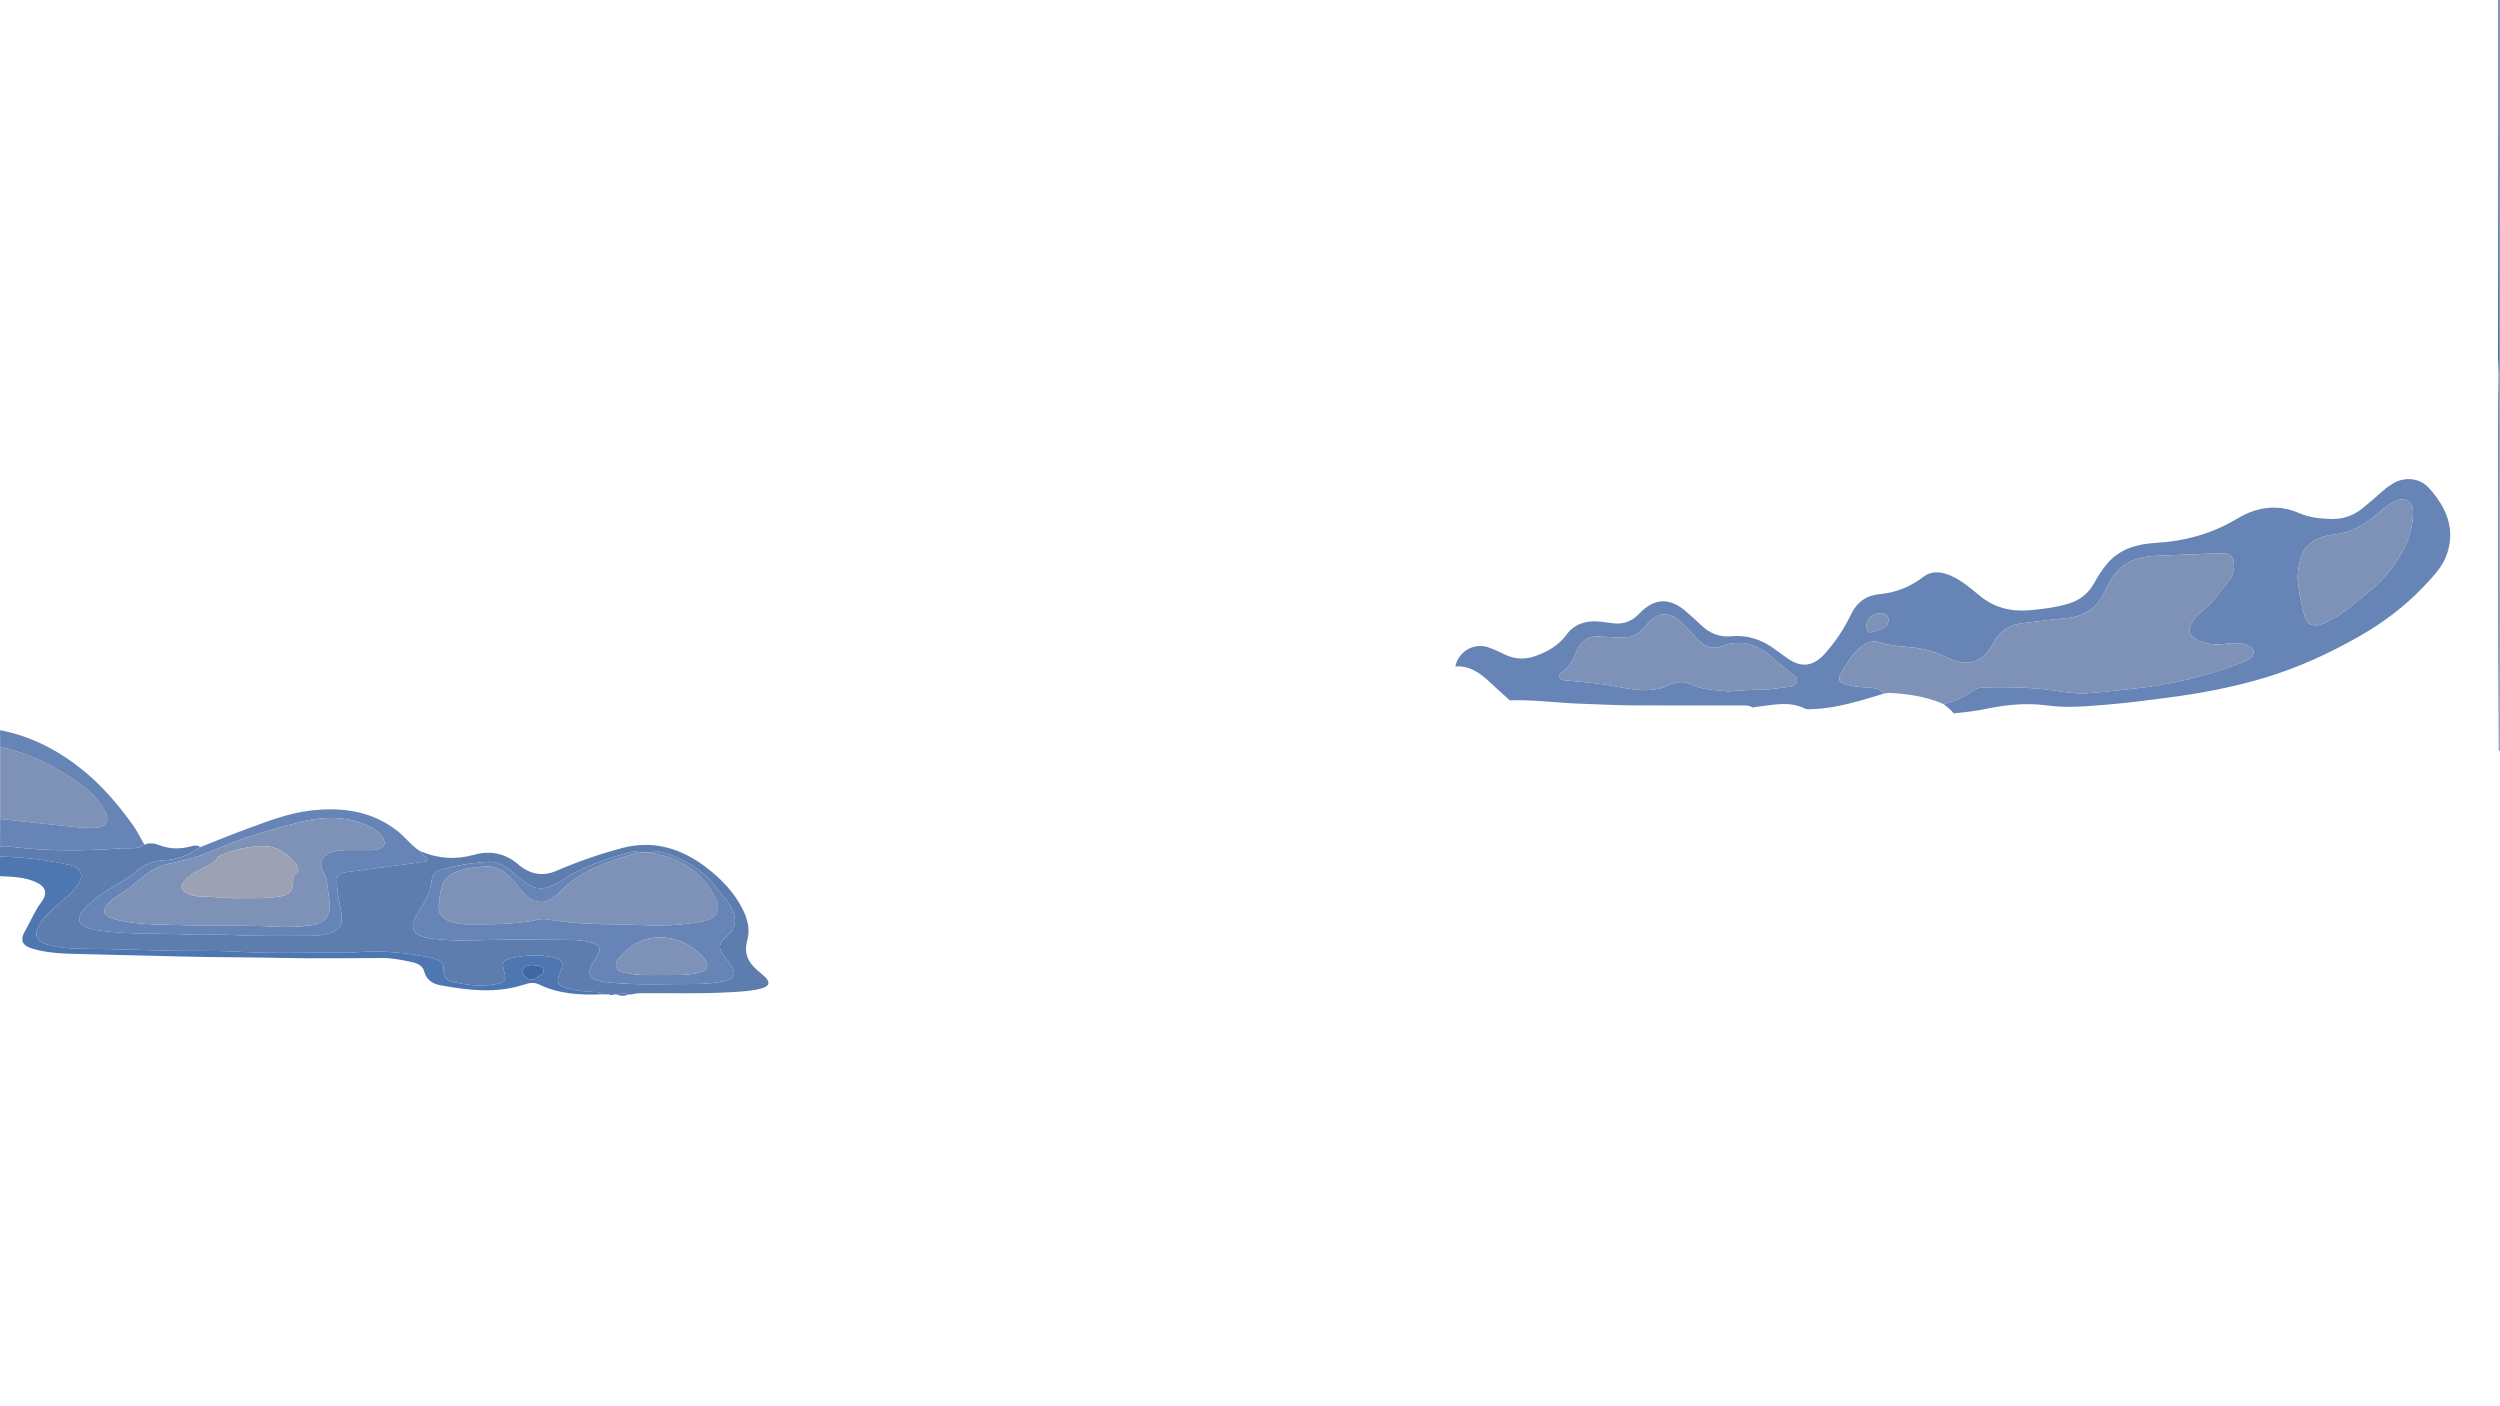 <?xml version="1.0" encoding="utf-8"?>
<!-- Generator: Adobe Illustrator 27.0.1, SVG Export Plug-In . SVG Version: 6.00 Build 0)  -->
<svg version="1.1" id="nuage" xmlns="http://www.w3.org/2000/svg" xmlns:xlink="http://www.w3.org/1999/xlink" x="0px" y="0px"
	 viewBox="0 0 1920 1080" style="enable-background:new 0 0 1920 1080;" xml:space="preserve">
<style type="text/css">
	.st0{fill:#3E67A4;}
	.st1{fill:#5D7DAE;}
	.st2{fill:#4E77B2;}
	.st3{fill:#7E91B7;}
	.st4{fill:#6684B5;}
	.st5{fill:#9DA1B4;}
</style>
<g>
	<path class="st0" d="M1918.51,274.7c0.06-62,0.16-123.99,0.19-185.99c0.04-99.99,0.04-199.99,0.06-299.98c2.07,0.9,0.93,2.7,0.94,4
		c0.08,25,0.06,50,0.06,75.01c0,139.34,0,278.69,0,418.03c-0.28,0.04-0.56,0.07-0.84,0.08
		C1918.78,282.13,1918.64,278.42,1918.51,274.7z"/>
	<path class="st1" d="M1918.91,285.85c0.28-0.01,0.56-0.04,0.84-0.08c0,97.01,0,194.01,0,291.02l-0.33-0.16c0,0-0.37,0.03-0.37,0.03
		c-0.14-26.28-0.27-52.56-0.4-78.84c-0.01-16.97-0.03-33.93-0.04-50.9c-0.01-25.76-0.02-51.51-0.03-77.26
		c-0.01-8.97-0.02-17.95-0.04-26.92c-0.01-3.68-0.02-7.36-0.03-11.03c0.03-8.65,0.06-17.29,0.09-25.94
		C1918.71,299.12,1918.81,292.49,1918.91,285.85z"/>
	<path class="st1" d="M110.87,648.73c3.88-1.64,7.56-1.19,11.47,0.34c7.93,3.11,16.1,3.13,24.32,0.96c2.39-0.63,4.85-1.36,7.07,0.55
		c-8.37,6.04-17.48,9.73-28,10.11c-8.4,0.3-15.71,3.76-22.13,9.3c-4.41,3.8-9.43,6.79-14.51,9.7c-9.12,5.23-17.83,11.03-24.87,19.04
		c-5.44,6.19-4.24,11.21,3.53,14.05c3.15,1.15,6.45,1.58,9.76,2.03c22.32,3.02,44.82,1.81,67.23,2.91
		c10.96,0.54,21.99-0.26,32.95,0.32c21.29,1.13,42.58,0.64,63.87,0.64c2.79,0,5.62-0.66,8.37-1.27
		c11.18-2.45,14.18-6.95,11.89-18.22c-1.39-6.86-2.81-13.71-3.06-20.72c-0.24-6.81,1.1-7.89,7.82-8.75
		c19.32-2.45,38.61-5.11,57.9-7.73c1.27-0.17,2.95,0.05,3.51-1.41c0.63-1.61-1.04-2.24-1.98-3.07c-1.25-1.12-2.5-2.21-3.18-3.79
		c13.49,5.79,27.18,6.68,41.44,2.71c12.29-3.42,23.78-1.07,33.65,7.35c8.92,7.6,18.5,9.73,29.61,4.94
		c16.21-6.99,32.88-12.79,49.94-17.35c24.29-6.5,45.71,0.08,65.13,14.97c11.59,8.89,21.55,19.26,28.06,32.52
		c3.61,7.36,5.49,15.27,3.25,23.28c-2.65,9.47,0.32,16.61,7.35,22.69c2.14,1.85,4.41,3.56,6.42,5.55c3.83,3.81,3.21,6.83-1.92,8.42
		c-6.88,2.12-14.05,2.55-21.21,3.02c-24.12,1.58-48.27,0.78-72.41,0.98c-2.17,0.02-4.33,0.11-6.4,0.89
		c-1.1,0.03-2.19,0.06-3.29,0.08c-2.84-1.22-5.69-1.22-8.53-0.01c-0.82,0-1.64,0-2.46,0c-1.18-0.62-2.36-0.62-3.55,0
		c-1.81-0.05-3.62-0.11-5.43-0.16c-1.8-1.95-4.21-1.73-6.53-1.8c-6.35-0.2-12.64-0.87-18.8-2.41c-9.28-2.31-10.46-4.7-6.71-13.23
		c2.94-6.68,1.57-9.4-5.65-10.94c-10.62-2.26-21.23-1.75-31.75,0.54c-6.87,1.5-7.89,3.51-5.93,10.24c1.92,6.57,0.93,8.37-5.84,9.73
		c-11.18,2.24-22.2,0.86-33.2-1.56c-5.02-1.11-7.62-3.99-7.34-9.1c0.28-5.12-2.24-7.35-6.99-8.63c-13.12-3.54-26.51-4.92-40-5.65
		c-10.51-0.57-20.97,1.05-31.45,0.93c-26.48-0.3-52.97,0.77-79.46-0.79c-18.28-1.07-36.63-0.36-54.95-0.84
		c-21.3-0.56-42.62-1.31-63.94-1.42c-9.3-0.05-18.68-0.71-27.71-3.34c-8.41-2.45-10.41-7.63-5.98-15.22
		c2.45-4.2,5.82-7.67,9.33-11.02c6.49-6.21,13.93-11.47,19.48-18.62c5.99-7.73,3.88-13.95-5.56-16.18
		c-17.57-4.16-35.47-5.86-53.49-6.47c0.01-2.64,0.02-5.28,0.03-7.93c2.32,0.06,4.67-0.08,6.96,0.22c28.78,3.78,57.65,3.47,86.5,1.39
		C99.26,651.09,105.58,652.62,110.87,648.73z M494.65,654.71c-1,0-2,0.01-3,0.01c-2.77-1.19-5.57-0.85-8.33-0.08
		c-17.85,4.98-35.3,10.88-51.07,21.01c-14.88,9.56-21.99,8.79-35.21-2.89c-6.27-5.54-12.71-11.31-21.8-10.85
		c-12.49,0.63-24.82,2.68-36.84,6.23c-3.82,1.13-6.43,3.61-6.84,7.74c-0.88,8.88-4.84,16.29-9.66,23.69
		c-8.61,13.22-5.83,19.2,9.89,21.28c13.35,1.77,26.83,1.49,40.33,1.12c21.64-0.59,43.31-0.22,64.97-0.12
		c5.66,0.03,11.34,0.52,16.83,1.97c6.83,1.8,8.02,5.03,4.4,10.97c-1.21,1.99-2.64,3.86-3.78,5.88c-3.58,6.34-1.6,11.07,5.54,12.73
		c3.39,0.78,6.9,1.05,10.38,1.38c20.94,2,41.94,0.8,62.92,0.93c7.8,0.05,15.66-0.66,23.32-2.34c7.31-1.61,8.79-5.09,5.07-11.43
		c-1.09-1.86-2.38-3.62-3.77-5.27c-7.04-8.38-7.03-11.28,1.2-18.69c5.46-4.92,6.37-10.41,4.12-17.13
		c-2.54-7.58-8.45-12.67-12.96-18.79c-8.26-11.2-19.31-18.79-31.87-24.17c-5.87-2.52-12.04-5.15-18.81-3.16c-1,0-2-0.01-3-0.01
		C496.02,653.91,495.34,653.91,494.65,654.71z"/>
	<path class="st2" d="M462.47,763.63c-16.78,0.68-33.3-0.17-48.8-7.69c-3.71-1.8-7.56-0.97-11.23,0.23
		c-21.17,6.96-42.42,4.44-63.68,0.62c-6.31-1.13-11.15-3.94-13-10.75c-1.11-4.08-4.63-6.04-8.52-6.92
		c-7.8-1.76-15.6-3.39-23.69-3.36c-26.49,0.09-52.99,0.49-79.47-0.11c-24.31-0.55-48.63-0.39-72.92-1.02
		c-27.46-0.72-54.91-1.36-82.37-2c-11.27-0.26-22.66-0.77-33.65-3.99c-8.09-2.37-10.09-6.41-5.85-13.74
		c4.24-7.34,7.34-15.28,12.51-22.16c5.14-6.84,3.34-11.87-4.41-15.33C18.64,673.5,9.31,673.3,0,672.9c0-5.03,0.01-10.05,0.01-15.08
		c18.02,0.61,35.91,2.31,53.49,6.47c9.44,2.23,11.55,8.45,5.56,16.18c-5.55,7.16-12.99,12.41-19.48,18.62
		c-3.51,3.36-6.88,6.83-9.33,11.02c-4.44,7.59-2.44,12.77,5.98,15.22c9.03,2.63,18.41,3.29,27.71,3.34
		c21.32,0.11,42.64,0.86,63.94,1.42c18.33,0.48,36.68-0.23,54.95,0.84c26.49,1.56,52.98,0.49,79.46,0.79
		c10.48,0.12,20.94-1.5,31.45-0.93c13.49,0.73,26.88,2.11,40,5.65c4.74,1.28,7.27,3.5,6.99,8.63c-0.28,5.11,2.32,7.99,7.34,9.1
		c10.99,2.42,22.02,3.8,33.2,1.56c6.77-1.36,7.75-3.16,5.84-9.73c-1.96-6.73-0.94-8.74,5.93-10.24c10.52-2.3,21.14-2.81,31.75-0.54
		c7.22,1.54,8.59,4.26,5.65,10.94c-3.75,8.53-2.57,10.92,6.71,13.23c6.17,1.54,12.46,2.21,18.8,2.41
		C458.27,761.9,460.67,761.68,462.47,763.63z M408.83,741.09c-2.68,0.55-5.95,0.28-7.17,3.49c-1.04,2.72,0.73,4.8,2.75,6.43
		c2.59,2.09,5.33,1.8,7.78-0.2c2.21-1.8,6.24-3.03,5.08-6.54C416.09,740.71,411.85,741.94,408.83,741.09z"/>
	<path class="st3" d="M0.09,628.99c0-18.46,0.01-36.92,0.01-55.38c24.18,5.32,45.61,16.42,65.17,31.32
		c6.14,4.68,11.13,10.57,14.98,17.23c4.66,8.06,1.63,13.25-7.61,13.64c-7.86,0.34-15.62-0.77-23.4-1.56
		C32.85,632.57,16.48,630.75,0.09,628.99z"/>
	<path class="st4" d="M0.09,628.99c16.38,1.76,32.76,3.58,49.15,5.25c7.78,0.79,15.54,1.9,23.4,1.56
		c9.24-0.39,12.27-5.59,7.61-13.64c-3.86-6.67-8.84-12.55-14.98-17.23c-19.56-14.9-40.99-26-65.17-31.32
		c-0.02-4.27-0.05-8.54-0.07-12.8c24.12,4.52,45.12,15.62,63.95,30.95c14.77,12.03,27.05,26.47,38.09,41.92
		c3.36,4.71,5.88,10.02,8.79,15.05c-5.28,3.88-11.61,2.36-17.36,2.77c-28.85,2.08-57.72,2.39-86.5-1.39
		c-2.29-0.3-4.64-0.16-6.96-0.22C0.06,642.93,0.08,635.96,0.09,628.99z"/>
	<path class="st4" d="M1117.72,511.85c2.37-11.44,13.99-18.4,25.08-14.76c4.25,1.39,8.35,3.35,12.37,5.33
		c7.91,3.89,15.85,4.35,24.19,1.35c9.43-3.39,17.58-8.01,23.79-16.43c6.32-8.57,15.84-11.11,26.31-9.88
		c3.31,0.39,6.59,0.96,9.9,1.29c7.79,0.79,14.06-1.66,19.64-7.53c11.71-12.31,23.74-12.45,36.38-1.18
		c3.85,3.43,7.75,6.83,11.47,10.4c6.39,6.15,14,9.03,22.76,8.22c12.63-1.18,23.64,2.62,33.64,10.05c3.34,2.48,6.7,4.95,10.14,7.29
		c10.39,7.09,19.5,5.56,27.91-3.78c8.32-9.26,15.07-19.46,20.44-30.62c4.43-9.21,11.81-14.42,21.84-15.32
		c12.51-1.12,23.45-5.55,33.43-13.15c6.8-5.18,14.44-4.11,21.82-0.73c7.81,3.58,14.47,9.1,20.86,14.52
		c11.54,9.78,24.59,12.99,39.05,11.73c10.11-0.88,20.21-2.14,30.01-5.1c8.55-2.58,15.05-7.62,19.39-15.45
		c3.07-5.54,6.41-10.92,10.6-15.72c9.75-11.13,22.93-14.59,36.8-15.42c22.39-1.33,43.25-6.99,62.55-18.6
		c15.11-9.08,30.94-11.5,47.77-4.25c8.01,3.45,16.81,4.37,25.47,4.47c8.72,0.1,16.71-2.97,23.52-8.51
		c5.16-4.2,10.17-8.61,15.13-13.05c2.5-2.24,5.19-4.14,8.06-5.86c7.99-4.76,19.94-4.72,27.37,3.58
		c13.05,14.55,20.4,30.62,14.08,50.18c-3.39,10.48-11.32,18.42-18.76,26.21c-14.45,15.13-31.07,27.49-49.31,37.85
		c-22.83,12.97-46.55,23.82-71.68,31.4c-24.45,7.37-49.46,12.13-74.78,15.39c-15.03,1.94-30.04,4.02-45.16,5.24
		c-15.93,1.28-31.85,2.95-47.84,0.74c-15.9-2.19-31.57-0.5-47.14,2.75c-8.01,1.68-16.13,2.48-24.24,3.38
		c-2.33-2.7-4.98-5.04-7.87-7.12c8.08-2.2,15.73-5.24,22.49-10.4c2.54-1.94,5.95-2.25,9.1-2.36c17.82-0.61,35.62-0.13,53.3,2.3
		c7.93,1.09,15.88,2.65,23.83,2.2c12.45-0.71,24.85-2.38,37.28-3.66c28.3-2.92,55.75-9.44,82.3-19.68c2.01-0.78,4.04-1.6,5.88-2.7
		c2.18-1.3,4.17-3.07,3.95-5.92c-0.22-2.94-2.65-4.06-5.01-4.98c-4.95-1.93-10.05-1.95-15.26-1.26c-8.21,1.08-16.3,1.04-23.79-3.31
		c-5.79-3.36-6.75-6.96-3.42-12.76c1.77-3.07,3.87-5.83,6.73-7.95c9.41-6.96,15.63-16.75,22.74-25.72c1.87-2.35,2.58-5.37,2.81-8.43
		c0.63-8.58-2.27-11.58-10.96-11.24c-16.46,0.65-32.92,1.22-49.38,1.99c-12.26,0.57-23.25,4.09-31.24,14.23
		c-3.55,4.51-5.77,9.73-8.36,14.76c-6.02,11.68-15.72,17.76-28.65,18.84c-11.29,0.94-22.5,2.6-33.74,3.92
		c-10.27,1.21-17.29,5.93-22.38,15.21c-8.49,15.51-19.67,18.6-35.69,11.2c-0.3-0.14-0.6-0.28-0.9-0.44
		c-6.89-3.49-14.14-5.76-21.81-6.89c-9.53-1.41-19.32-1.19-28.58-4.36c-5.89-2.01-10.61,0.06-15.15,3.82
		c-6.59,5.46-10.69,12.67-14.87,19.86c-2.65,4.55-1.76,6.94,3.41,8.53c4.96,1.53,10.07,2.06,15.27,2.3
		c5.1,0.24,10.44,0.33,14.14,4.86c-18.12,5.45-36.16,11.29-55.31,11.92c-1.81,0.06-3.9,0.28-5.41-0.48
		c-11.72-5.89-23.73-2.82-35.7-1.49c-1.48,0.16-2.96,0.44-4.44,0.66c-2.67-1.8-5.72-1.55-8.71-1.55
		c-27.81-0.01-55.61,0.13-83.42-0.07c-13.3-0.09-26.6-0.82-39.9-1.27c-18.11-0.61-36.13-3.22-54.31-2.57
		c-5.17-4.7-10.41-9.32-15.5-14.1C1136.63,516.81,1128.66,511.08,1117.72,511.85z M1327.94,530.97c8.72-1.1,17.88-0.97,27.02-1.41
		c6.47-0.31,12.92-1.25,19.34-2.11c2.48-0.33,5.1-1.1,5.72-4.06c0.57-2.75-1.51-4.22-3.38-5.64c-5.3-4.03-10.41-8.29-15.41-12.7
		c-11.22-9.9-23.73-14.5-38.66-8.84c-7.92,3-14.44-0.02-19.62-6.02c-3.27-3.79-6.68-7.43-10.25-10.92
		c-10.76-10.49-19.68-10.02-29.02,1.6c-4.82,5.99-10.83,9.24-18.6,8.88c-5.98-0.27-11.96-0.72-17.94-0.94
		c-8.05-0.29-13.14,4-16.18,11.04c-2.72,6.28-5.07,12.74-11.5,16.43c-1.17,0.67-1.95,1.89-1.68,3.38c0.32,1.76,1.76,2.34,3.25,2.68
		c1.13,0.26,2.3,0.32,3.46,0.42c12.28,1.02,24.53,2.06,36.66,4.48c13.76,2.74,27.68,5.14,41.16-1.35c5.7-2.75,11.44-2.69,16.9-0.11
		C1308.27,530.06,1317.95,530.01,1327.94,530.97z M1764.51,443.02c0.57,4.83,0.93,9.83,1.81,14.73c0.95,5.24,2.16,10.45,3.68,15.55
		c1.82,6.09,5.9,8.11,11.96,6.39c3.56-1.01,6.71-2.89,9.93-4.65c10.04-5.46,18.32-13.28,27.14-20.34
		c12.13-9.7,21.55-21.78,28.3-35.71c3.86-7.97,5.88-16.65,5.86-25.62c-0.02-8.07-5.6-11.72-13.17-8.79
		c-4.27,1.66-7.74,4.57-11.09,7.56c-10.63,9.47-22.1,17.04-36.85,18.45c-4.41,0.42-8.87,1.62-12.95,3.6
		C1767.04,420.05,1765.67,431.35,1764.51,443.02z M1433.33,481.39c0.4,2.16,0.79,5.01,4.34,4.12c3.18-0.8,6.29-2.06,9.26-3.48
		c2.66-1.27,3.46-3.89,3.36-6.69c-0.07-2.05-1.39-3.24-3.26-3.93C1440.85,469.14,1433.27,474.45,1433.33,481.39z"/>
	<path class="st3" d="M1446.75,532.74c-3.7-4.54-9.04-4.62-14.14-4.86c-5.2-0.25-10.31-0.78-15.27-2.3
		c-5.17-1.6-6.06-3.99-3.41-8.53c4.19-7.19,8.29-14.4,14.87-19.86c4.54-3.76,9.27-5.84,15.15-3.82c9.26,3.17,19.05,2.95,28.58,4.36
		c7.67,1.13,14.92,3.4,21.81,6.89c0.3,0.15,0.6,0.3,0.9,0.44c16.01,7.4,27.2,4.3,35.69-11.2c5.08-9.28,12.11-14,22.38-15.21
		c11.24-1.33,22.45-2.98,33.74-3.92c12.94-1.08,22.63-7.16,28.65-18.84c2.59-5.02,4.8-10.25,8.36-14.76
		c7.99-10.14,18.98-13.66,31.24-14.23c16.45-0.77,32.92-1.34,49.38-1.99c8.69-0.34,11.59,2.66,10.96,11.24
		c-0.22,3.06-0.94,6.08-2.81,8.43c-7.12,8.97-13.34,18.77-22.74,25.72c-2.86,2.12-4.96,4.88-6.73,7.95
		c-3.33,5.8-2.38,9.4,3.42,12.76c7.49,4.34,15.58,4.39,23.79,3.31c5.21-0.69,10.31-0.67,15.26,1.26c2.36,0.92,4.79,2.04,5.01,4.98
		c0.22,2.85-1.77,4.61-3.95,5.92c-1.84,1.1-3.87,1.92-5.88,2.7c-26.55,10.24-53.99,16.76-82.3,19.68
		c-12.42,1.28-24.82,2.95-37.28,3.66c-7.94,0.45-15.9-1.11-23.83-2.2c-17.68-2.43-35.48-2.92-53.3-2.3
		c-3.15,0.11-6.56,0.41-9.1,2.36c-6.75,5.17-14.4,8.21-22.49,10.4c-13.08-5.81-26.96-7.82-41.08-8.64
		C1450.03,532.02,1448.38,532.52,1446.75,532.74z"/>
	<path class="st4" d="M322.82,653.75c0.68,1.58,1.93,2.67,3.18,3.79c0.93,0.84,2.6,1.46,1.98,3.07c-0.56,1.45-2.25,1.23-3.51,1.41
		c-19.3,2.61-38.59,5.27-57.9,7.73c-6.71,0.85-8.05,1.93-7.82,8.75c0.24,7.01,1.66,13.86,3.06,20.72
		c2.29,11.27-0.71,15.77-11.89,18.22c-2.76,0.6-5.58,1.27-8.37,1.27c-21.29,0-42.58,0.49-63.87-0.64
		c-10.96-0.58-21.99,0.21-32.95-0.32c-22.4-1.1-44.91,0.11-67.23-2.91c-3.31-0.45-6.61-0.88-9.76-2.03
		c-7.77-2.84-8.97-7.86-3.53-14.05c7.04-8.01,15.75-13.81,24.87-19.04c5.07-2.91,10.1-5.9,14.51-9.7c6.43-5.54,13.74-9,22.13-9.3
		c10.52-0.38,19.63-4.07,28-10.11c12.53-4.92,24.98-10.07,37.62-14.68c15.3-5.58,30.56-11.45,46.9-13.39
		c24.25-2.88,47.17,0.12,67.08,15.71C311.47,643.04,315.98,649.71,322.82,653.75z M276.01,652.84c3.95-0.22,9,0.63,13.91-0.58
		c5.57-1.36,6.84-4.95,3.58-9.67c-3.06-4.43-7.58-6.96-12.36-9c-16.35-6.98-33.32-6.5-50.02-2.42
		c-17.61,4.31-35.07,9.42-52.08,15.84c-9.64,3.64-19.04,7.93-28.79,11.23c-7.07,2.39-14.54,3.61-21.81,5.4
		c-6.23,1.54-11.82,4.3-16.83,8.4c-6.05,4.95-12.13,9.88-18.69,14.19c-3.87,2.55-7.82,5.15-10.78,8.84
		c-3.41,4.25-2.53,7.89,2.57,9.74c3.58,1.3,7.33,2.28,11.08,2.92c15.98,2.72,32.19,2.34,48.3,2.87c22.61,0.74,45.26-0.17,67.88,1.08
		c8.98,0.5,17.97,0.15,26.92-1.04c10.7-1.42,15.53-7.54,14.19-18.25c-0.62-4.96-1.28-9.91-2-14.86c-0.31-2.12-0.59-4.23-1.84-6.15
		c-5.25-8.08-2.47-14.92,6.85-17.31C262.32,652.49,268.66,652.93,276.01,652.84z"/>
	<path class="st3" d="M491.66,654.72c1,0,2-0.01,3-0.01c0.69,0,1.37,0,2.06,0c1,0,2,0.01,3,0.01c1.93,0.48,3.86,0.97,5.8,1.42
		c19.16,4.44,34.22,14.53,43.38,32.25c5.59,10.81,2.18,17.1-9.75,19.34c-10.99,2.07-22.11,3.05-33.26,3.02
		c-11.81-0.04-23.61-0.84-35.42-0.88c-16.17-0.05-32.26-0.92-48.24-3.47c-2.81-0.45-5.64-0.8-8.44-0.2
		c-18.88,4.08-38.03,3.78-57.18,3.62c-4.26-0.03-8.23-1.12-12.12-2.65c-5.33-2.09-7.95-5.92-7.53-11.62
		c0.37-4.97,1.04-9.93,2.45-14.76c1.39-4.76,4.28-8.14,8.81-10.24c7.56-3.51,15.59-4.46,23.78-5.05c5.25-0.38,9.81,0.89,14.21,3.62
		c6.12,3.79,9.98,9.72,14.49,15.01c9.29,10.88,18.89,11.56,28.79,1.28c9.09-9.44,19.79-16.06,31.86-20.95
		C471.21,660.46,481.17,656.82,491.66,654.72z"/>
	<path class="st4" d="M491.66,654.72c-10.48,2.1-20.44,5.74-30.34,9.75c-12.07,4.88-22.77,11.5-31.86,20.95
		c-9.89,10.28-19.5,9.6-28.79-1.28c-4.52-5.29-8.37-11.21-14.49-15.01c-4.4-2.72-8.96-3.99-14.21-3.62
		c-8.19,0.59-16.22,1.54-23.78,5.05c-4.53,2.1-7.42,5.48-8.81,10.24c-1.41,4.82-2.08,9.79-2.45,14.76c-0.42,5.7,2.2,9.53,7.53,11.62
		c3.89,1.53,7.87,2.61,12.12,2.65c19.15,0.15,38.3,0.45,57.18-3.62c2.8-0.61,5.63-0.25,8.44,0.2c15.98,2.56,32.07,3.42,48.24,3.47
		c11.81,0.04,23.61,0.85,35.42,0.88c11.16,0.03,22.27-0.95,33.26-3.02c11.93-2.25,15.34-8.54,9.75-19.34
		c-9.16-17.72-24.23-27.81-43.38-32.25c-1.94-0.45-3.86-0.95-5.8-1.42c6.77-1.99,12.93,0.64,18.81,3.16
		c12.56,5.38,23.61,12.97,31.87,24.17c4.52,6.13,10.43,11.22,12.96,18.79c2.25,6.73,1.35,12.22-4.12,17.13
		c-8.23,7.41-8.24,10.31-1.2,18.69c1.39,1.65,2.68,3.41,3.77,5.27c3.72,6.34,2.24,9.83-5.07,11.43c-7.66,1.68-15.52,2.39-23.32,2.34
		c-20.97-0.13-41.97,1.07-62.92-0.93c-3.47-0.33-6.99-0.6-10.38-1.38c-7.14-1.65-9.12-6.38-5.54-12.73
		c1.15-2.03,2.57-3.89,3.78-5.88c3.62-5.93,2.43-9.17-4.4-10.97c-5.48-1.45-11.17-1.94-16.83-1.97c-21.66-0.1-43.32-0.47-64.97,0.12
		c-13.5,0.37-26.98,0.65-40.33-1.12c-15.73-2.09-18.51-8.06-9.89-21.28c4.82-7.4,8.78-14.81,9.66-23.69
		c0.41-4.13,3.02-6.62,6.84-7.74c12.03-3.54,24.35-5.59,36.84-6.23c9.09-0.46,15.53,5.31,21.8,10.85
		c13.21,11.67,20.33,12.44,35.21,2.89c15.77-10.13,33.22-16.03,51.07-21.01C486.09,653.86,488.89,653.52,491.66,654.72z
		 M507.96,748.8c4.82,0,9.64,0.09,14.46-0.02c5.5-0.13,10.98-0.68,16.23-2.38c4.81-1.56,5.78-4.82,3-8.84
		c-10.76-15.55-33.09-22.05-50-14.51c-5.54,2.47-10.2,6.19-14.33,10.61c-2.4,2.56-5.28,5.08-3.91,9.05
		c1.29,3.72,4.99,4.04,8.22,4.71C490.32,749.22,499.15,748.84,507.96,748.8z"/>
	<path class="st2" d="M482.45,763.8c-2.85,1.25-5.69,1.25-8.54-0.01C476.76,762.58,479.61,762.58,482.45,763.8z"/>
	<path class="st2" d="M471.45,763.79c-1.18,0.65-2.37,0.65-3.55,0C469.09,763.17,470.27,763.17,471.45,763.79z"/>
	<path class="st4" d="M496.71,654.71c-0.69,0-1.37,0-2.06,0C495.34,653.91,496.02,653.91,496.71,654.71z"/>
	<path class="st0" d="M408.83,741.09c3.02,0.85,7.26-0.38,8.44,3.17c1.17,3.51-2.86,4.75-5.08,6.54c-2.46,1.99-5.19,2.29-7.78,0.2
		c-2.02-1.63-3.79-3.71-2.75-6.43C402.88,741.37,406.15,741.64,408.83,741.09z"/>
	<path class="st3" d="M1327.94,530.97c-10-0.96-19.68-0.91-28.73-5.19c-5.46-2.58-11.2-2.64-16.9,0.11
		c-13.48,6.5-27.41,4.1-41.16,1.35c-12.13-2.42-24.38-3.46-36.66-4.48c-1.16-0.1-2.34-0.16-3.46-0.42
		c-1.49-0.34-2.93-0.92-3.25-2.68c-0.27-1.5,0.51-2.72,1.68-3.38c6.43-3.69,8.79-10.15,11.5-16.43c3.04-7.04,8.14-11.32,16.18-11.04
		c5.98,0.21,11.96,0.66,17.94,0.94c7.76,0.35,13.78-2.89,18.6-8.88c9.34-11.62,18.27-12.09,29.02-1.6
		c3.58,3.49,6.98,7.12,10.25,10.92c5.19,6,11.7,9.02,19.62,6.02c14.93-5.65,27.44-1.06,38.66,8.84c5,4.41,10.11,8.67,15.41,12.7
		c1.86,1.42,3.95,2.89,3.38,5.64c-0.62,2.96-3.24,3.72-5.72,4.06c-6.43,0.86-12.88,1.8-19.34,2.11
		C1345.83,529.99,1336.66,529.87,1327.94,530.97z"/>
	<path class="st3" d="M1764.51,443.02c1.16-11.66,2.53-22.97,14.63-28.84c4.08-1.98,8.54-3.18,12.95-3.6
		c14.75-1.41,26.21-8.98,36.85-18.45c3.35-2.99,6.82-5.9,11.09-7.56c7.56-2.93,13.15,0.72,13.17,8.79c0.02,8.97-2,17.65-5.86,25.62
		c-6.75,13.93-16.18,26.01-28.3,35.71c-8.82,7.06-17.1,14.88-27.14,20.34c-3.22,1.75-6.37,3.64-9.93,4.65
		c-6.06,1.72-10.14-0.3-11.96-6.39c-1.52-5.1-2.74-10.31-3.68-15.55C1765.44,452.85,1765.08,447.85,1764.51,443.02z"/>
	<path class="st3" d="M1433.33,481.39c-0.06-6.95,7.52-12.25,13.7-9.98c1.87,0.69,3.19,1.87,3.26,3.93c0.1,2.8-0.7,5.42-3.36,6.69
		c-2.97,1.42-6.08,2.67-9.26,3.48C1434.12,486.4,1433.73,483.55,1433.33,481.39z"/>
	<path class="st3" d="M276.01,652.84c-7.35,0.09-13.69-0.35-19.92,1.25c-9.32,2.39-12.1,9.24-6.85,17.31
		c1.25,1.92,1.54,4.02,1.84,6.15c0.72,4.94,1.37,9.9,2,14.86c1.34,10.71-3.49,16.83-14.19,18.25c-8.95,1.19-17.95,1.53-26.92,1.04
		c-22.62-1.25-45.27-0.33-67.88-1.08c-16.11-0.53-32.32-0.15-48.3-2.87c-3.76-0.64-7.51-1.62-11.08-2.92
		c-5.1-1.86-5.97-5.5-2.57-9.74c2.96-3.69,6.91-6.29,10.78-8.84c6.56-4.32,12.64-9.24,18.69-14.19c5.01-4.1,10.6-6.86,16.83-8.4
		c7.28-1.79,14.74-3.01,21.81-5.4c9.75-3.3,19.15-7.59,28.79-11.23c17.01-6.42,34.46-11.54,52.08-15.84
		c16.7-4.08,33.67-4.57,50.02,2.42c4.78,2.04,9.3,4.57,12.36,9c3.26,4.72,1.99,8.31-3.58,9.67
		C285.01,653.47,279.96,652.62,276.01,652.84z M187.89,689.68c9.08,0.32,17.54,0.06,25.97-1.04c8.68-1.13,11.49-4.26,11.3-12.92
		c-0.04-1.76,0.09-3.4,1.61-4.47c3.41-2.38,2.59-5.08,0.53-7.69c-6.58-8.31-14.53-13.94-25.79-13.76
		c-10.64,0.17-20.76,2.48-30.57,6.4c-1.36,0.55-3.05,1.19-3.76,2.31c-2.86,4.55-7.6,6.26-11.99,8.56
		c-5.01,2.63-10.11,5.15-13.8,9.65c-2.98,3.62-2.45,6.75,1.66,8.99c3.72,2.03,7.89,2.86,12.04,2.87
		C166.25,688.62,177.32,690.53,187.89,689.68z"/>
	<path class="st3" d="M507.96,748.8c-8.81,0.04-17.64,0.43-26.34-1.38c-3.23-0.67-6.93-0.98-8.22-4.71
		c-1.37-3.97,1.51-6.49,3.91-9.05c4.13-4.42,8.79-8.14,14.33-10.61c16.91-7.55,39.25-1.04,50,14.51c2.78,4.02,1.81,7.28-3,8.84
		c-5.24,1.7-10.73,2.25-16.23,2.38C517.6,748.89,512.78,748.8,507.96,748.8z"/>
	<path class="st5" d="M187.89,689.68c-10.57,0.85-21.64-1.06-32.78-1.09c-4.14-0.01-8.31-0.85-12.04-2.87
		c-4.11-2.24-4.64-5.37-1.66-8.99c3.69-4.5,8.79-7.02,13.8-9.65c4.39-2.3,9.13-4.01,11.99-8.56c0.7-1.12,2.39-1.76,3.76-2.31
		c9.81-3.93,19.93-6.23,30.57-6.4c11.25-0.18,19.21,5.45,25.79,13.76c2.06,2.6,2.88,5.31-0.53,7.69c-1.52,1.06-1.65,2.71-1.61,4.47
		c0.19,8.66-2.61,11.79-11.3,12.92C205.44,689.74,196.97,690.01,187.89,689.68z"/>
</g>
</svg>
